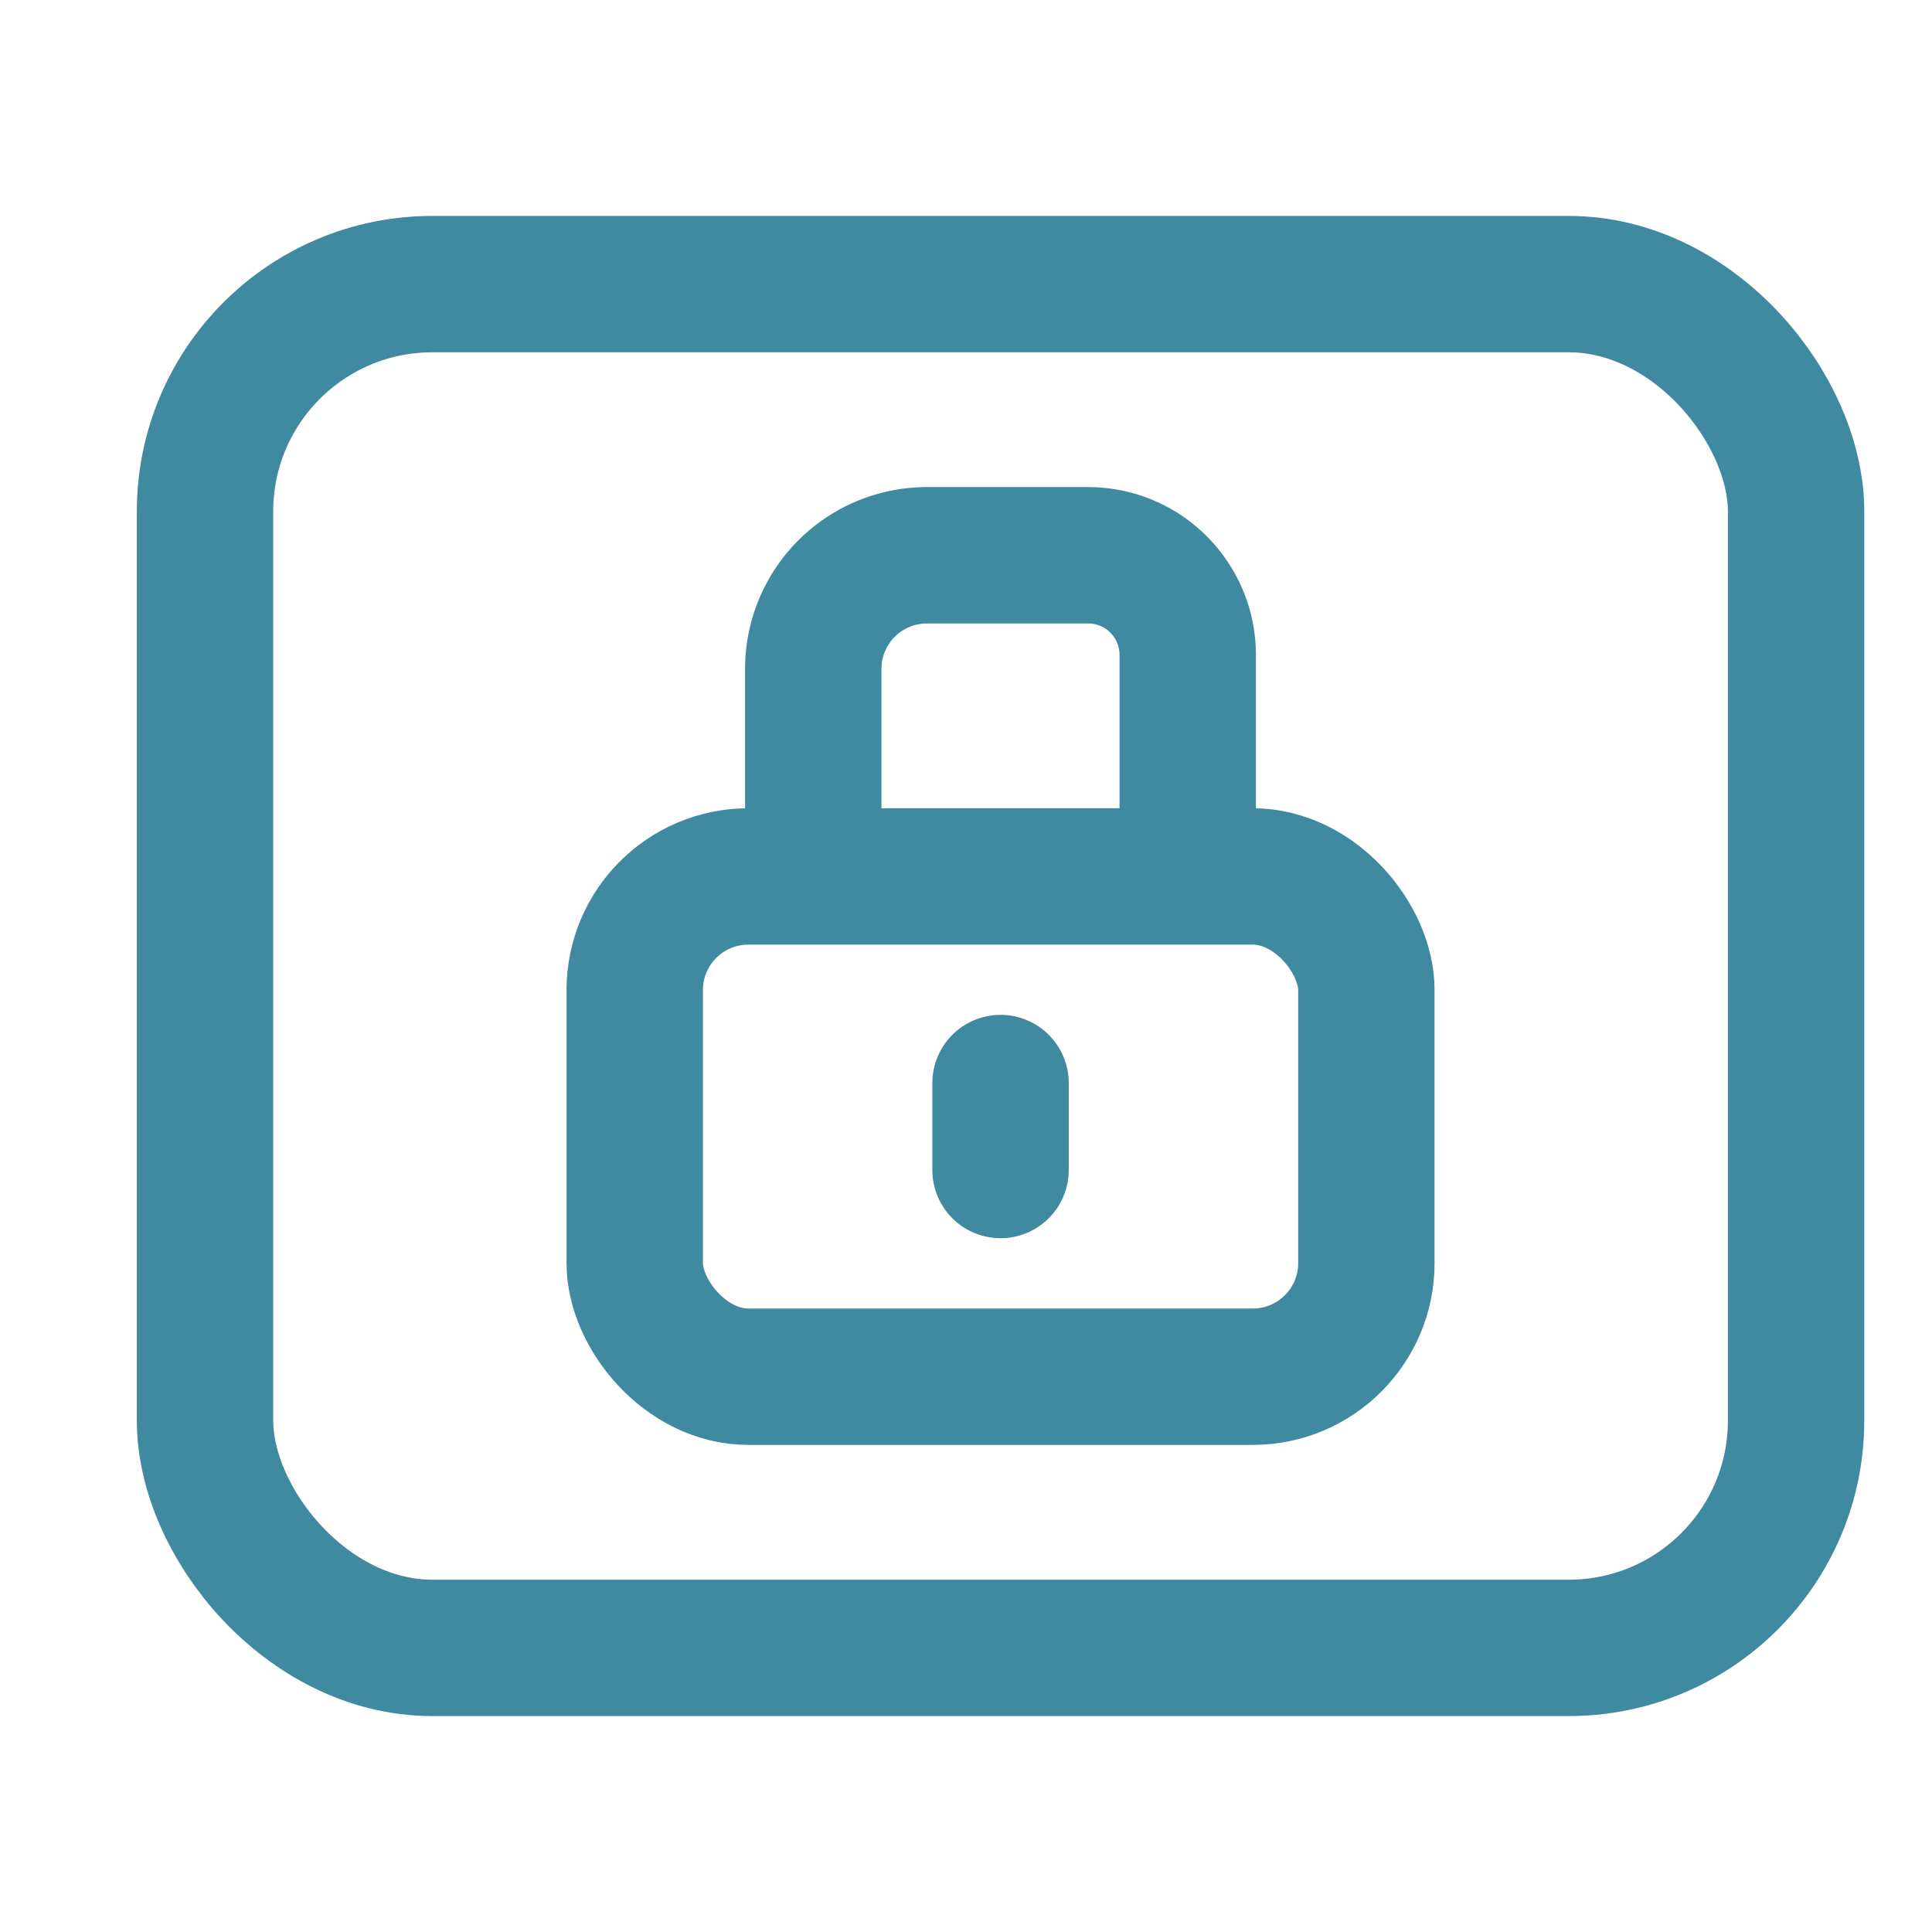 <svg xmlns="http://www.w3.org/2000/svg" width="17" height="17" fill="none"><g clip-path="url(#a)"><g stroke="#3F89A1" stroke-linecap="round" stroke-linejoin="round" stroke-width="1.2" clip-path="url(#b)"><rect width="14" height="12" x="1.804" y="2.5" rx="2"/><rect width="6.438" height="4.402" x="5.585" y="7.712" rx="1"/><path d="M7.156 7.57V5.886a1 1 0 0 1 1-1h1.418c.485 0 .877.393.877.878v1.632m-1.647 2.899V9.53"/></g></g><defs><clipPath id="a"><path fill="#fff" d="M.804.5h16v16h-16z"/></clipPath><clipPath id="b"><path fill="#fff" d="M.804.5h16v16h-16z"/></clipPath></defs></svg>